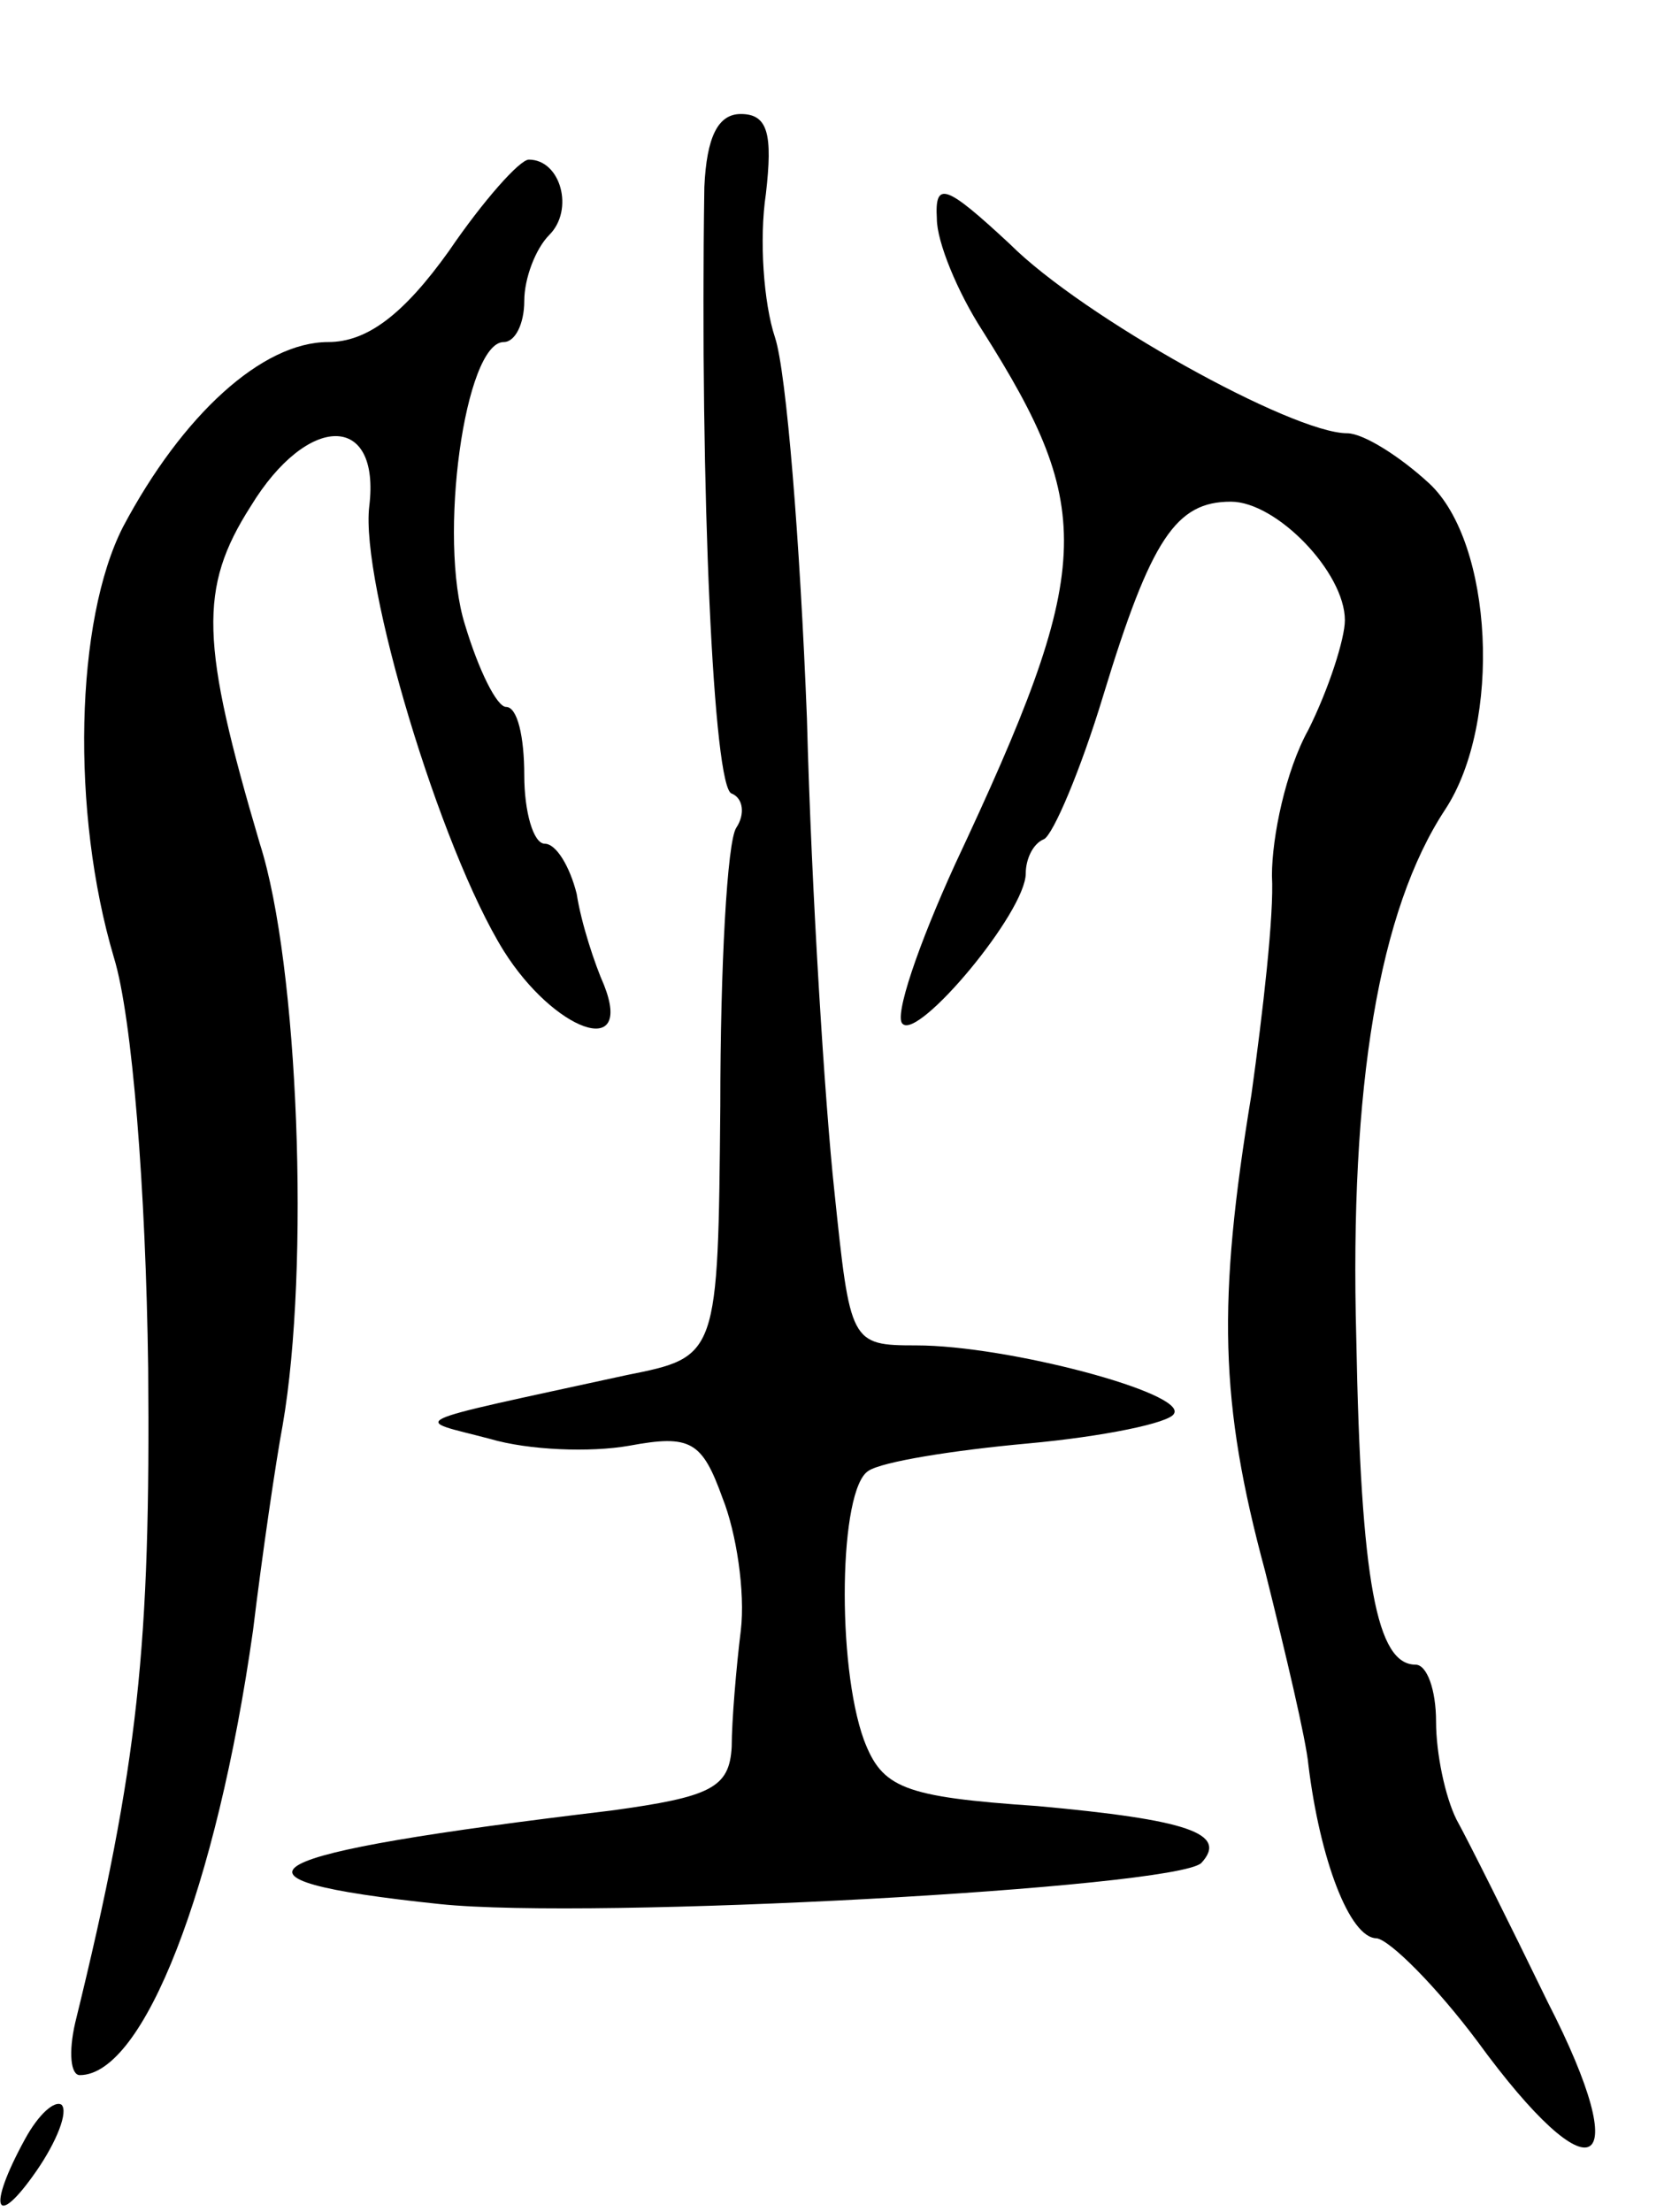 <svg version="1.0" xmlns="http://www.w3.org/2000/svg"
 width="73pt" height="97pt" viewBox="0 0 73 97"
 preserveAspectRatio="xMidYMid meet">
<g transform="translate(0,97) scale(0.1,-0.1)"
fill="#000000" stroke="none">
<path d="M309 888 c-2 -133 4 -264 12 -266 5 -2 6 -9 2 -15 -4 -6 -7 -61 -7
-122 -1 -110 -1 -110 -41 -118 -101 -22 -94 -19 -60 -28 17 -5 44 -6 61 -3 27
5 32 2 41 -23 6 -15 10 -41 8 -58 -2 -16 -4 -40 -4 -51 -1 -18 -9 -22 -53 -28
-159 -19 -180 -30 -75 -41 67 -7 322 7 334 18 12 13 -6 19 -72 25 -59 4 -68 8
-76 29 -12 33 -11 110 2 118 6 4 37 9 70 12 33 3 62 9 64 13 6 9 -73 30 -113
30 -29 0 -29 1 -36 68 -4 37 -10 130 -12 207 -3 77 -9 152 -14 167 -5 15 -7
43 -4 63 3 26 1 35 -11 35 -10 0 -15 -10 -16 -32z"/>
<path d="M197 860 c-20 -28 -36 -40 -53 -40 -29 0 -64 -32 -90 -81 -21 -41
-23 -125 -4 -189 8 -26 14 -102 15 -180 1 -121 -4 -173 -32 -287 -3 -13 -2
-23 2 -23 28 0 60 82 76 195 4 33 10 74 13 90 12 69 7 202 -10 255 -26 88 -27
112 -4 148 25 41 57 41 52 0 -4 -33 31 -150 59 -195 22 -35 57 -48 44 -15 -4
9 -10 27 -12 40 -3 12 -9 22 -14 22 -5 0 -9 14 -9 30 0 17 -3 30 -8 30 -4 0
-12 16 -18 36 -12 38 0 124 17 124 5 0 9 8 9 18 0 10 5 23 11 29 11 11 5 33
-9 33 -4 0 -20 -18 -35 -40z"/>
<path d="M411 874 c0 -10 9 -32 20 -49 50 -79 49 -104 -12 -234 -16 -35 -27
-67 -23 -70 7 -7 54 49 54 66 0 6 3 13 8 15 4 2 16 30 26 63 21 69 32 85 56
85 20 0 50 -31 50 -52 0 -8 -7 -30 -16 -48 -10 -18 -16 -47 -16 -64 1 -17 -4
-60 -9 -96 -15 -91 -14 -135 6 -209 9 -36 18 -74 19 -85 5 -41 18 -76 30 -76
6 -1 26 -21 44 -45 51 -70 70 -59 31 17 -17 35 -35 71 -40 80 -5 10 -9 29 -9
43 0 14 -4 25 -9 25 -17 0 -24 36 -26 143 -3 111 10 188 39 232 25 38 21 117
-7 143 -13 12 -29 22 -36 22 -24 0 -116 51 -148 83 -28 26 -33 28 -32 11z"/>
<path d="M11 32 c-17 -31 -13 -40 5 -14 9 13 14 26 11 29 -3 2 -10 -4 -16 -15z"/>
</g>
</svg>
